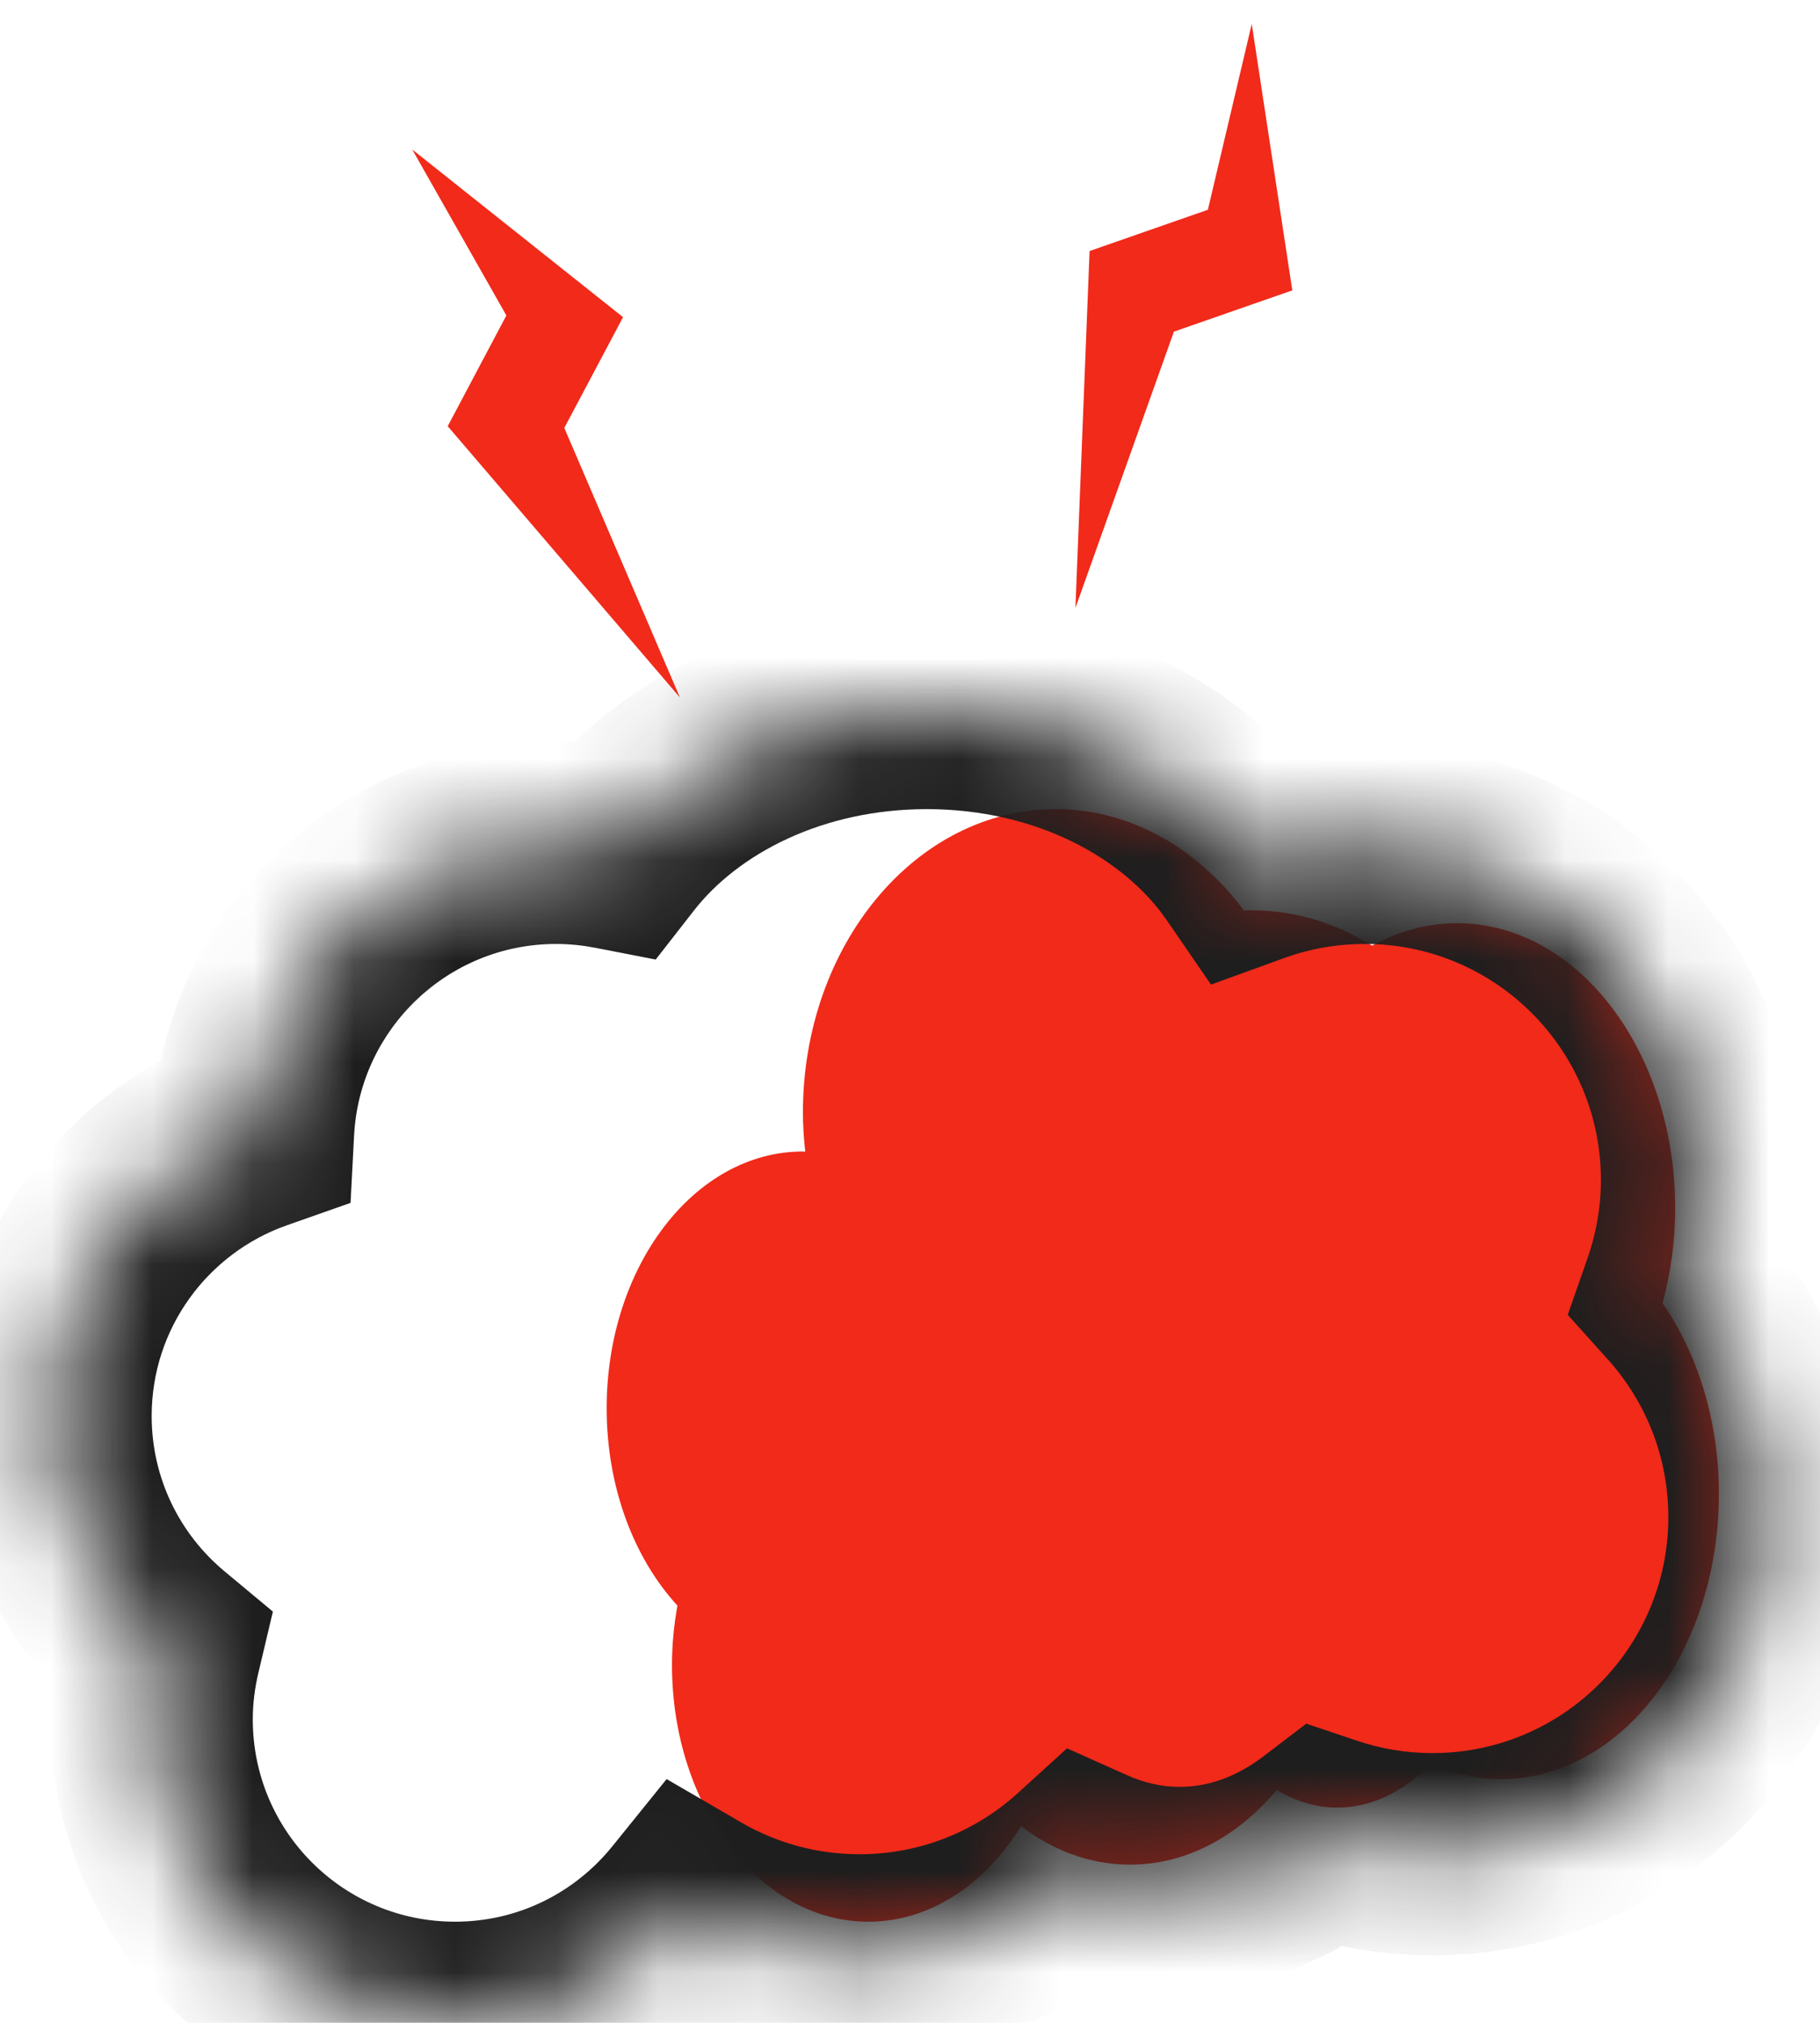 <svg width="18" height="20" viewBox="0 0 18 20" fill="none" xmlns="http://www.w3.org/2000/svg">
<path d="M10.441 8C11.182 8 11.845 8.389 12.303 9.003C12.326 9.002 12.349 9 12.372 9C12.809 9 13.219 9.129 13.57 9.35C13.829 9.207 14.113 9.128 14.411 9.128C15.602 9.128 16.568 10.392 16.568 11.949C16.568 12.277 16.522 12.591 16.443 12.884C16.788 13.384 17 14.044 17 14.77C17 16.327 16.034 17.59 14.843 17.59C14.602 17.59 14.371 17.536 14.154 17.44C13.882 17.713 13.565 17.872 13.226 17.872C13.015 17.872 12.814 17.809 12.626 17.698C12.243 18.155 11.735 18.436 11.176 18.436C10.782 18.436 10.415 18.296 10.098 18.055C9.742 18.631 9.198 19 8.588 19C7.516 19 6.647 17.864 6.646 16.462C6.646 16.26 6.666 16.063 6.7 15.875C6.272 15.409 6 14.708 6 13.923C6 12.521 6.869 11.385 7.941 11.385C7.949 11.385 7.956 11.386 7.964 11.386C7.95 11.259 7.941 11.131 7.941 11C7.941 9.343 9.061 8 10.441 8Z" fill="#F12A1A"/>
<mask id="path-2-inside-1_64_7696" fill="white">
<path d="M9.167 7C10.539 7 11.735 7.618 12.363 8.531C12.718 8.403 13.101 8.333 13.5 8.333C15.341 8.333 16.833 9.826 16.833 11.667C16.833 12.054 16.766 12.426 16.645 12.771C17.176 13.362 17.5 14.143 17.5 15C17.5 16.841 16.008 18.333 14.167 18.333C13.795 18.333 13.438 18.271 13.104 18.159C12.682 18.481 12.192 18.667 11.667 18.667C11.343 18.667 11.032 18.595 10.742 18.466C10.15 19.005 9.364 19.333 8.5 19.333C7.892 19.333 7.323 19.169 6.832 18.885C6.282 19.564 5.442 20 4.5 20C2.843 20 1.5 18.657 1.5 17C1.5 16.761 1.53 16.529 1.583 16.307C0.922 15.756 0.5 14.928 0.5 14C0.5 12.693 1.337 11.583 2.504 11.172C2.588 9.59 3.897 8.333 5.5 8.333C5.696 8.333 5.888 8.353 6.073 8.389C6.724 7.554 7.867 7 9.167 7Z"/>
</mask>
<path d="M9.167 7L9.167 6H9.167V7ZM12.363 8.531L11.539 9.098L11.977 9.735L12.704 9.471L12.363 8.531ZM13.5 8.333V7.333V8.333ZM16.833 11.667L17.833 11.667V11.667H16.833ZM16.645 12.771L15.701 12.44L15.505 13L15.901 13.44L16.645 12.771ZM17.5 15H18.5H17.5ZM14.167 18.333V19.333H14.167L14.167 18.333ZM13.104 18.159L13.422 17.211L12.919 17.042L12.497 17.364L13.104 18.159ZM11.667 18.667V19.667H11.667L11.667 18.667ZM10.742 18.466L11.15 17.553L10.553 17.286L10.069 17.726L10.742 18.466ZM8.5 19.333V20.333V19.333ZM6.832 18.885L7.333 18.02L6.593 17.59L6.055 18.256L6.832 18.885ZM1.583 16.307L2.556 16.537L2.699 15.934L2.223 15.538L1.583 16.307ZM2.504 11.172L2.836 12.115L3.467 11.893L3.502 11.225L2.504 11.172ZM6.073 8.389L5.883 9.37L6.485 9.487L6.862 9.004L6.073 8.389ZM9.167 7L9.167 8C10.255 8 11.122 8.491 11.539 9.098L12.363 8.531L13.187 7.964C12.348 6.745 10.824 6 9.167 6L9.167 7ZM12.363 8.531L12.704 9.471C12.95 9.382 13.218 9.333 13.5 9.333V8.333V7.333C12.984 7.333 12.486 7.423 12.022 7.591L12.363 8.531ZM13.5 8.333V9.333C14.788 9.333 15.833 10.378 15.833 11.667H16.833H17.833C17.833 9.274 15.894 7.333 13.5 7.333V8.333ZM16.833 11.667L15.833 11.667C15.833 11.938 15.786 12.198 15.701 12.44L16.645 12.771L17.588 13.103C17.746 12.654 17.833 12.17 17.833 11.667L16.833 11.667ZM16.645 12.771L15.901 13.44C16.274 13.855 16.5 14.4 16.5 15H17.5H18.5C18.5 13.886 18.078 12.869 17.388 12.102L16.645 12.771ZM17.5 15H16.5C16.5 16.288 15.456 17.333 14.167 17.333L14.167 18.333L14.167 19.333C16.56 19.333 18.5 17.393 18.5 15H17.5ZM14.167 18.333V17.333C13.906 17.333 13.656 17.29 13.422 17.211L13.104 18.159L12.785 19.107C13.219 19.253 13.684 19.333 14.167 19.333V18.333ZM13.104 18.159L12.497 17.364C12.227 17.57 11.946 17.667 11.667 17.667L11.667 18.667L11.667 19.667C12.438 19.667 13.137 19.392 13.71 18.954L13.104 18.159ZM11.667 18.667V17.667C11.493 17.667 11.321 17.629 11.15 17.553L10.742 18.466L10.334 19.379C10.743 19.562 11.193 19.667 11.667 19.667V18.667ZM10.742 18.466L10.069 17.726C9.654 18.104 9.105 18.333 8.5 18.333V19.333V20.333C9.622 20.333 10.646 19.905 11.415 19.206L10.742 18.466ZM8.5 19.333V18.333C8.074 18.333 7.677 18.219 7.333 18.02L6.832 18.885L6.331 19.75C6.968 20.119 7.71 20.333 8.5 20.333V19.333ZM6.832 18.885L6.055 18.256C5.686 18.712 5.127 19 4.5 19V20V21C5.758 21 6.878 20.417 7.609 19.514L6.832 18.885ZM4.5 20V19C3.395 19 2.5 18.105 2.5 17H1.5H0.5C0.5 19.209 2.291 21 4.5 21V20ZM1.5 17H2.5C2.5 16.846 2.519 16.692 2.556 16.537L1.583 16.307L0.61 16.076C0.541 16.367 0.5 16.676 0.5 17H1.5ZM1.583 16.307L2.223 15.538C1.779 15.169 1.5 14.617 1.5 14H0.5H-0.5C-0.5 15.238 0.064 16.344 0.943 17.075L1.583 16.307ZM0.5 14H1.5C1.5 13.131 2.056 12.39 2.836 12.115L2.504 11.172L2.172 10.229C0.619 10.776 -0.5 12.254 -0.5 14H0.5ZM2.504 11.172L3.502 11.225C3.558 10.171 4.432 9.333 5.5 9.333V8.333V7.333C3.363 7.333 1.617 9.009 1.505 11.119L2.504 11.172ZM5.5 8.333V9.333C5.629 9.333 5.757 9.346 5.883 9.37L6.073 8.389L6.263 7.407C6.019 7.36 5.763 7.333 5.5 7.333V8.333ZM6.073 8.389L6.862 9.004C7.302 8.439 8.138 8 9.167 8V7V6C7.596 6 6.147 6.668 5.285 7.774L6.073 8.389Z" fill="#1E1E1E" mask="url(#path-2-inside-1_64_7696)"/>
<path d="M12.781 2.871L12.38 0.237L11.946 2.074L10.776 2.482L10.636 6.011L11.61 3.279L12.781 2.871Z" fill="#F12A1A"/>
<path d="M6.162 3.136L4.077 1.478L5.008 3.119L4.428 4.214L6.725 6.897L5.581 4.231L6.162 3.136Z" fill="#F12A1A"/>
</svg>
